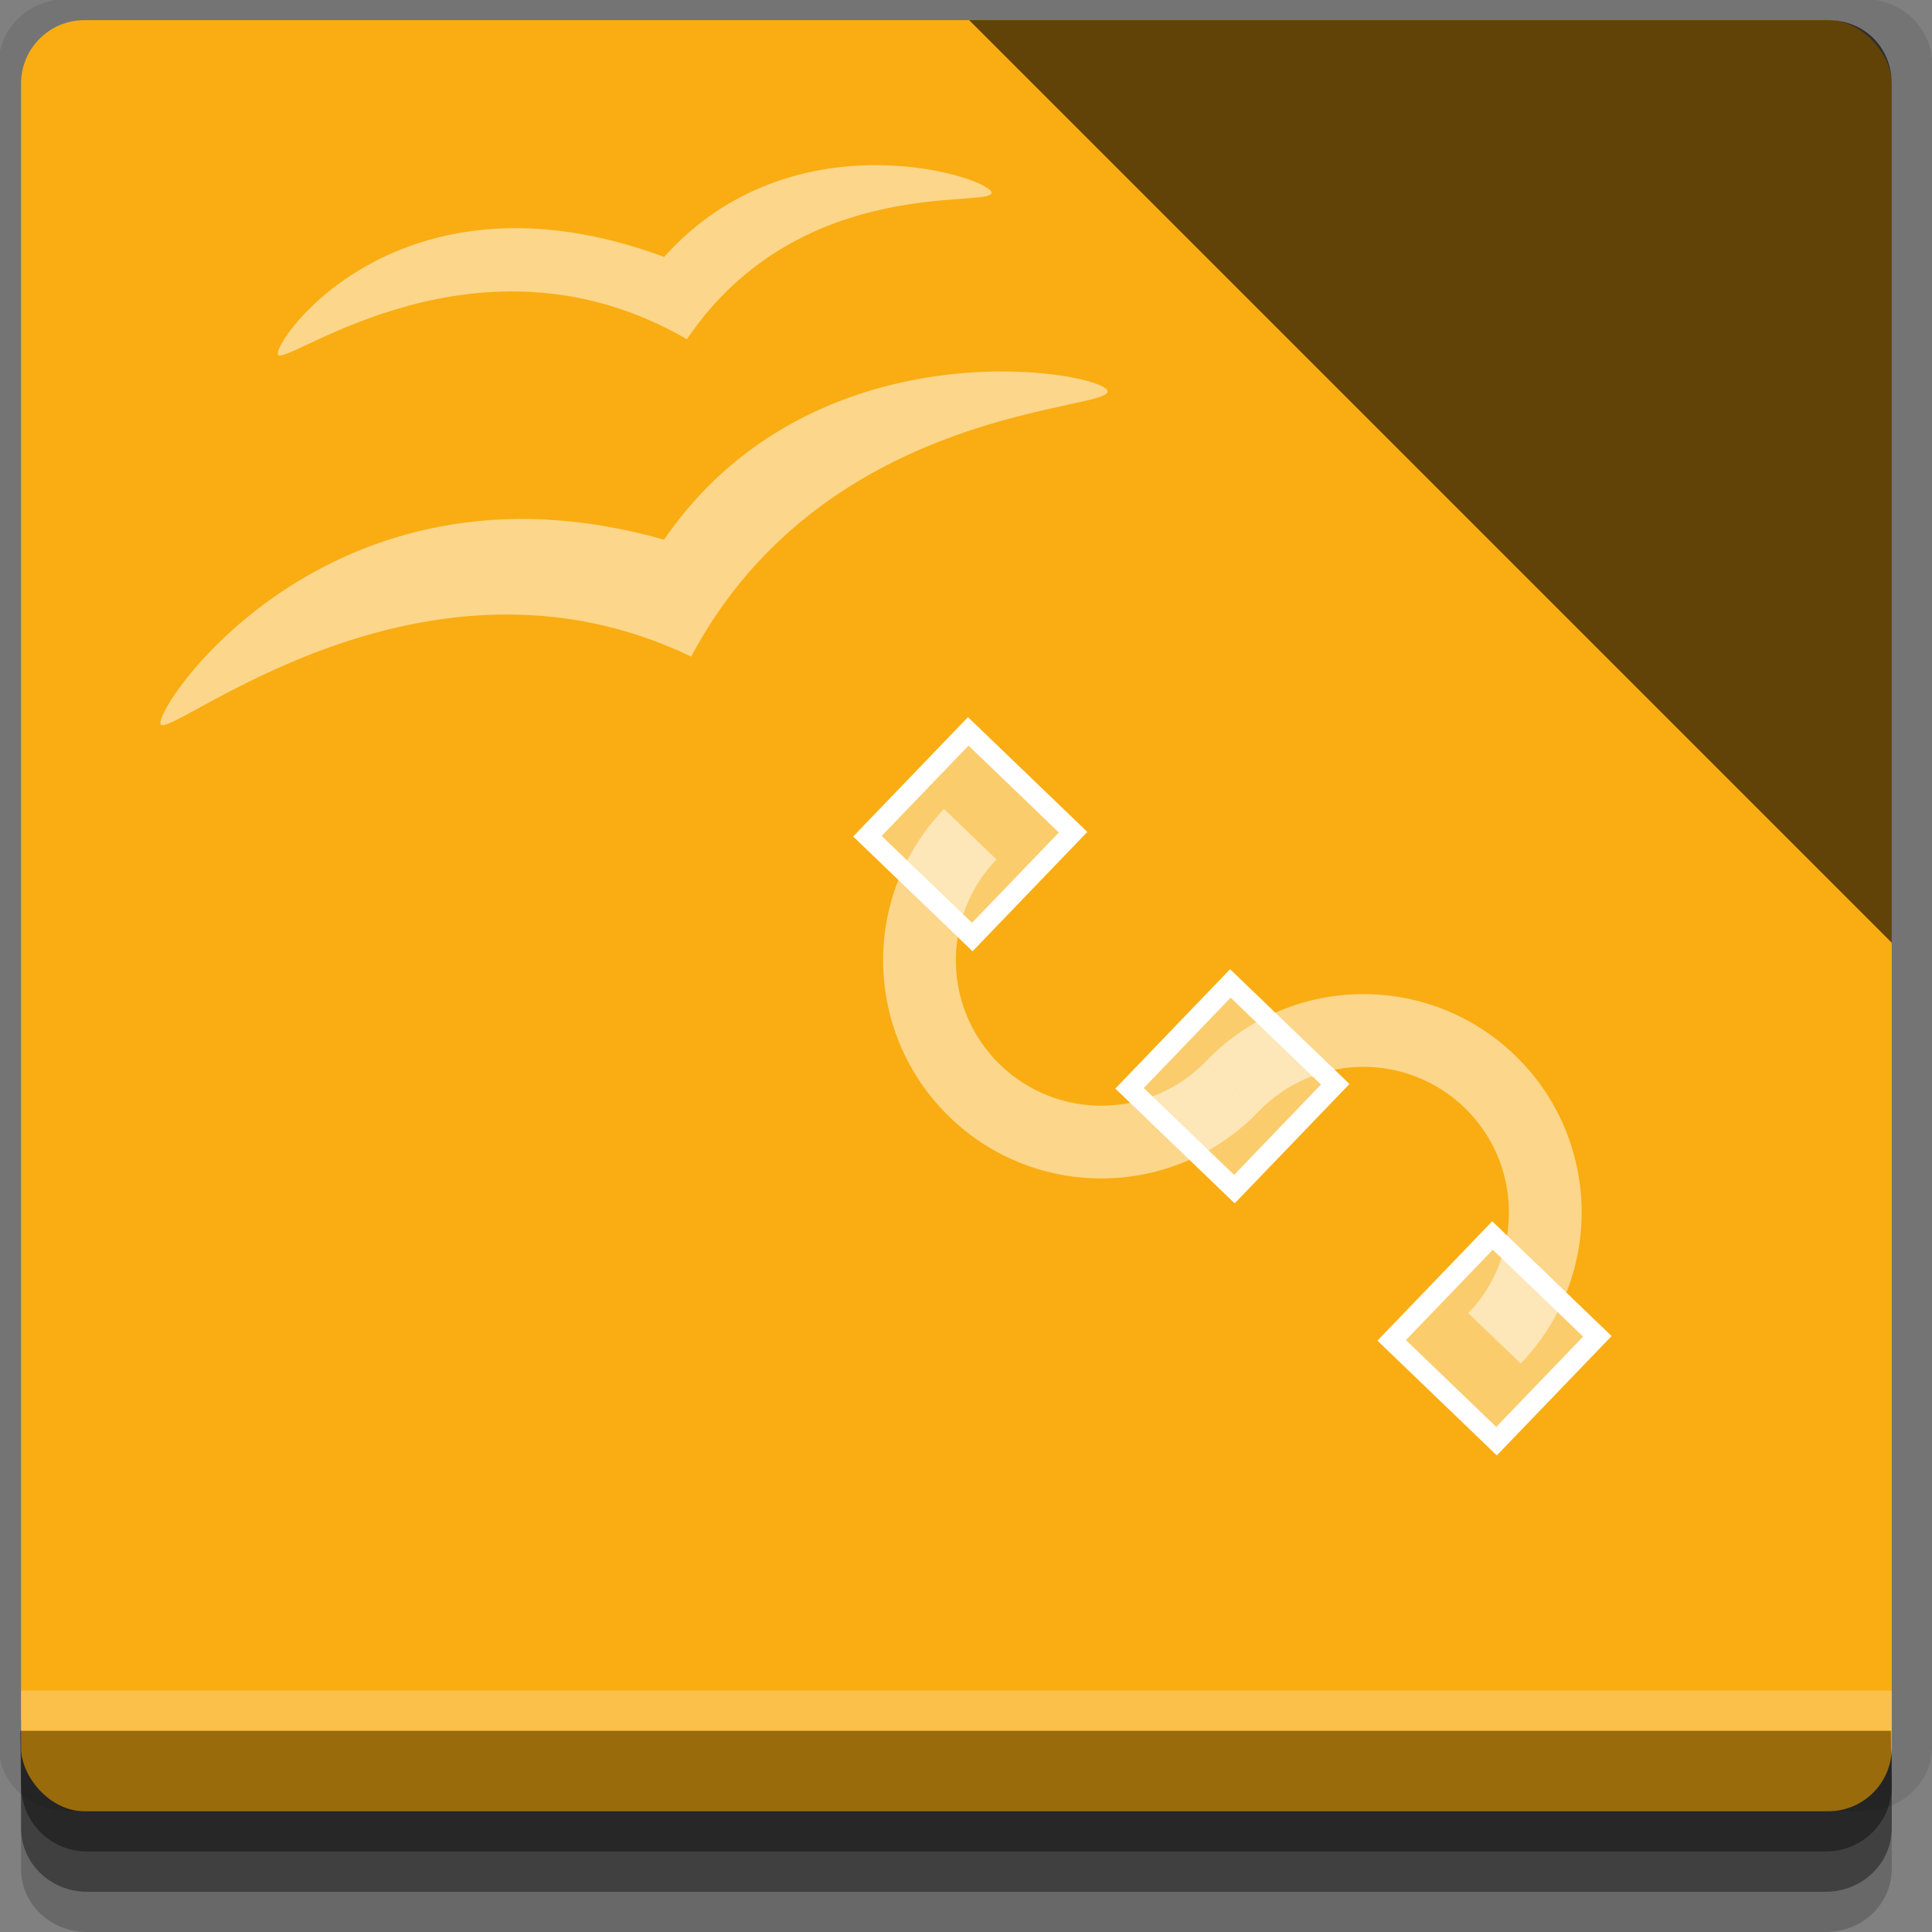 <?xml version="1.0" encoding="UTF-8" standalone="no"?>
<!-- Created with Inkscape (http://www.inkscape.org/) -->

<svg
   xmlns:dc="http://purl.org/dc/elements/1.1/"
   xmlns:cc="http://creativecommons.org/ns#"
   xmlns:rdf="http://www.w3.org/1999/02/22-rdf-syntax-ns#"
   xmlns:svg="http://www.w3.org/2000/svg"
   xmlns="http://www.w3.org/2000/svg"
   xmlns:xlink="http://www.w3.org/1999/xlink"
   xmlns:sodipodi="http://sodipodi.sourceforge.net/DTD/sodipodi-0.dtd"
   xmlns:inkscape="http://www.inkscape.org/namespaces/inkscape"
   width="96"
   height="96"
   id="svg2"
   version="1.1"
   inkscape:version="0.48.4 r9939"
   sodipodi:docname="ooo-draw.svg">
  <rect width="100%" height="100%" fill="#808080" stroke="none"/>
  <defs
     id="defs4">
    <linearGradient
       id="linearGradient3700">
      <stop
         id="stop3702"
         style="stop-color:#f8a607;stop-opacity:1"
         offset="0" />
      <stop
         id="stop3704"
         style="stop-color:#ffdf5e;stop-opacity:1"
         offset="1" />
    </linearGradient>
    <linearGradient
       y2="5.988"
       x2="48"
       y1="90"
       x1="48"
       gradientTransform="translate(-77,956.362)"
       gradientUnits="userSpaceOnUse"
       id="linearGradient3087"
       xlink:href="#linearGradient3700"
       inkscape:collect="always" />
  </defs>
  <sodipodi:namedview
     id="base"
     pagecolor="#ffffff"
     bordercolor="#666666"
     borderopacity="1.0"
     inkscape:pageopacity="0.0"
     inkscape:pageshadow="2"
     inkscape:zoom="5.4541429"
     inkscape:cx="47.801612"
     inkscape:cy="45.544974"
     inkscape:document-units="px"
     inkscape:current-layer="layer1"
     showgrid="true"
     inkscape:snap-page="true"
     inkscape:snap-global="true"
     inkscape:snap-center="true"
     inkscape:snap-object-midpoints="false"
     showguides="true"
     inkscape:guide-bbox="true"
     inkscape:snap-bbox="true"
     inkscape:object-paths="true"
     inkscape:object-nodes="true"
     inkscape:window-width="1305"
     inkscape:window-height="744"
     inkscape:window-x="61"
     inkscape:window-y="24"
     inkscape:window-maximized="1"
     inkscape:snap-midpoints="true"
     inkscape:snap-grids="true"
     inkscape:snap-to-guides="false">
    <inkscape:grid
       type="xygrid"
       id="grid3002"
       empspacing="5"
       visible="true"
       enabled="true"
       snapvisiblegridlinesonly="true" />
  </sodipodi:namedview>
  <g
     inkscape:label="Layer 1"
     inkscape:groupmode="layer"
     id="layer1"
     transform="translate(0,-956.362)">
    <rect
       style="fill:#ffffff;fill-opacity:0;fill-rule:nonzero;stroke:none"
       id="rect3775"
       width="96"
       height="96"
       x="0"
       y="956.362"
       ry="0" />
    <path
       style="fill:#000000;fill-opacity:0.096;fill-rule:nonzero;stroke:none"
       d="m 3.353,956.307 c -1.884,0 -3.411,1.432 -3.411,3.198 l 0,83.659 c 0,1.766 1.527,3.198 3.411,3.198 l 89.236,0 c 1.884,0 3.411,-1.432 3.411,-3.198 l 0,-83.659 c 0,-1.766 -1.527,-3.198 -3.411,-3.198 z"
       id="rect3772"
       inkscape:connector-curvature="0"
       sodipodi:nodetypes="sssssssss" />
    <path
       style="fill:#000000;fill-opacity:0.187;fill-rule:nonzero;stroke:none"
       d="m 1.046,1041.807 0,7.422 c 0,1.739 1.462,3.134 3.285,3.134 l 86.384,0 c 1.823,0 3.285,-1.395 3.285,-3.134 l 0,-7.422 -92.954,0 z"
       id="rect3785"
       inkscape:connector-curvature="0" />
    <path
       style="fill:#000000;fill-opacity:0.384;fill-rule:nonzero;stroke:none"
       d="m 1.046,1041.807 0,5.381 c 0,1.762 1.462,3.175 3.285,3.175 l 86.384,0 c 1.823,0 3.285,-1.413 3.285,-3.175 l 0,-5.381 -92.954,0 z"
       id="rect3783"
       inkscape:connector-curvature="0" />
    <rect
       style="fill:#f9ad12;fill-opacity:1;fill-rule:nonzero;stroke:none"
       id="rect2985"
       width="92.954"
       height="89"
       x="1.046"
       y="957.362"
       ry="3.151" />
    <path
       style="fill:#000000;fill-opacity:0.384;fill-rule:nonzero;stroke:none"
       d="m 1,1042.362 0.046,2.746 c 0.03,1.806 1.462,3.254 3.285,3.254 l 86.384,0 c 1.823,0 3.285,-1.448 3.285,-3.254 l -0.046,-2.746 z"
       id="rect3781"
       inkscape:connector-curvature="0"
       sodipodi:nodetypes="csssscc" />
    <rect
       style="fill:#ffffff;fill-opacity:0.235;fill-rule:nonzero;stroke:none"
       id="rect3770"
       width="92.954"
       height="2"
       x="1.046"
       y="1040.362" />
    <path
       style="fill:#000000;fill-opacity:0.612;fill-rule:nonzero;stroke:none"
       d="M 94 46.844 L 94 4.156 C 94 3.283 93.663 2.476 93.094 1.906 C 92.524 1.337 91.717 1 90.844 1 L 48.156 1 L 94 46.844 z "
       id="path3003"
       transform="translate(0,956.362)" />
    <path
       style="fill:#fcd68a;fill-opacity:1;fill-rule:evenodd;stroke:none"
       id="path3597"
       inkscape:connector-curvature="0"
       d="m 7.996,992.366 c -0.549,-0.549 8.189,-13.975 24.997,-9.188 7.431,-10.809 21.461,-8.406 22.024,-7.431 0.625,1.083 -13.917,0.54 -20.673,13.241 -13.308,-6.404 -25.722,4.004 -26.348,3.378 z" />
    <path
       style="fill:#fcd68a;fill-opacity:1;fill-rule:evenodd;stroke:none"
       id="path3599"
       inkscape:connector-curvature="0"
       d="M 13.823,973.999 C 13.413,973.522 19.706,964.209 33,969.128 c 6.287,-7.019 15.863,-4.06 16.256,-3.239 0.437,0.912 -9.4,-1.121 -15.124,7.328 -10.361,-6 -19.842,1.326 -20.309,0.782 z" />
    <g
       id="g2998"
       transform="matrix(0.521,0.501,-0.501,0.521,542.28,452.738)">
      <path
         inkscape:connector-curvature="0"
         id="path3772"
         d="m 27.5,1017.362 c 0,8.284 6.716,15 15,15 8.284,0 15,-6.716 15,-15 l -5,0 c 0,5.523 -4.477,10 -10,10 -5.523,0 -10,-4.477 -10,-10 l -5,0 z"
         style="fill:#ffffff;fill-opacity:0.507;fill-rule:nonzero;stroke:none" />
      <path
         inkscape:connector-curvature="0"
         style="fill:#ffffff;fill-opacity:0.507;fill-rule:nonzero;stroke:none"
         d="m 52.5,1017.362 c 0,-8.284 6.716,-15 15,-15 8.284,0 15,6.716 15,15 l -5,0 c 0,-5.523 -4.477,-10 -10,-10 -5.523,0 -10,4.477 -10,10 l -5,0 z"
         id="path3787" />
      <path
         inkscape:connector-curvature="0"
         id="path3789"
         d="m 67.5,1007.362 c -5.523,0 -10,4.477 -10,10 l 20,0 c 0,-5.523 -4.477,-10 -10,-10 z"
         style="fill:none;stroke:none" />
      <path
         inkscape:connector-curvature="0"
         style="fill:none;stroke:none"
         d="m 42.5,1027.362 c -5.523,0 -10,-4.477 -10,-10 l 20,0 c 0,5.523 -4.477,10 -10,10 z"
         id="path3794" />
      <rect
         y="1012.362"
         x="50"
         height="10"
         width="10"
         id="rect3796"
         style="fill:#ffffff;fill-opacity:0.379;fill-rule:nonzero;stroke:#ffffff;stroke-width:1.384;stroke-opacity:1" />
      <rect
         style="fill:#ffffff;fill-opacity:0.379;fill-rule:nonzero;stroke:#ffffff;stroke-width:1.384;stroke-opacity:1"
         id="rect3798"
         width="10"
         height="10"
         x="25"
         y="1012.362" />
      <rect
         style="fill:#ffffff;fill-opacity:0.379;fill-rule:nonzero;stroke:#ffffff;stroke-width:1.384;stroke-opacity:1"
         id="rect3800"
         width="10"
         height="10"
         x="75"
         y="1012.362" />
    </g>
  </g>
</svg>
